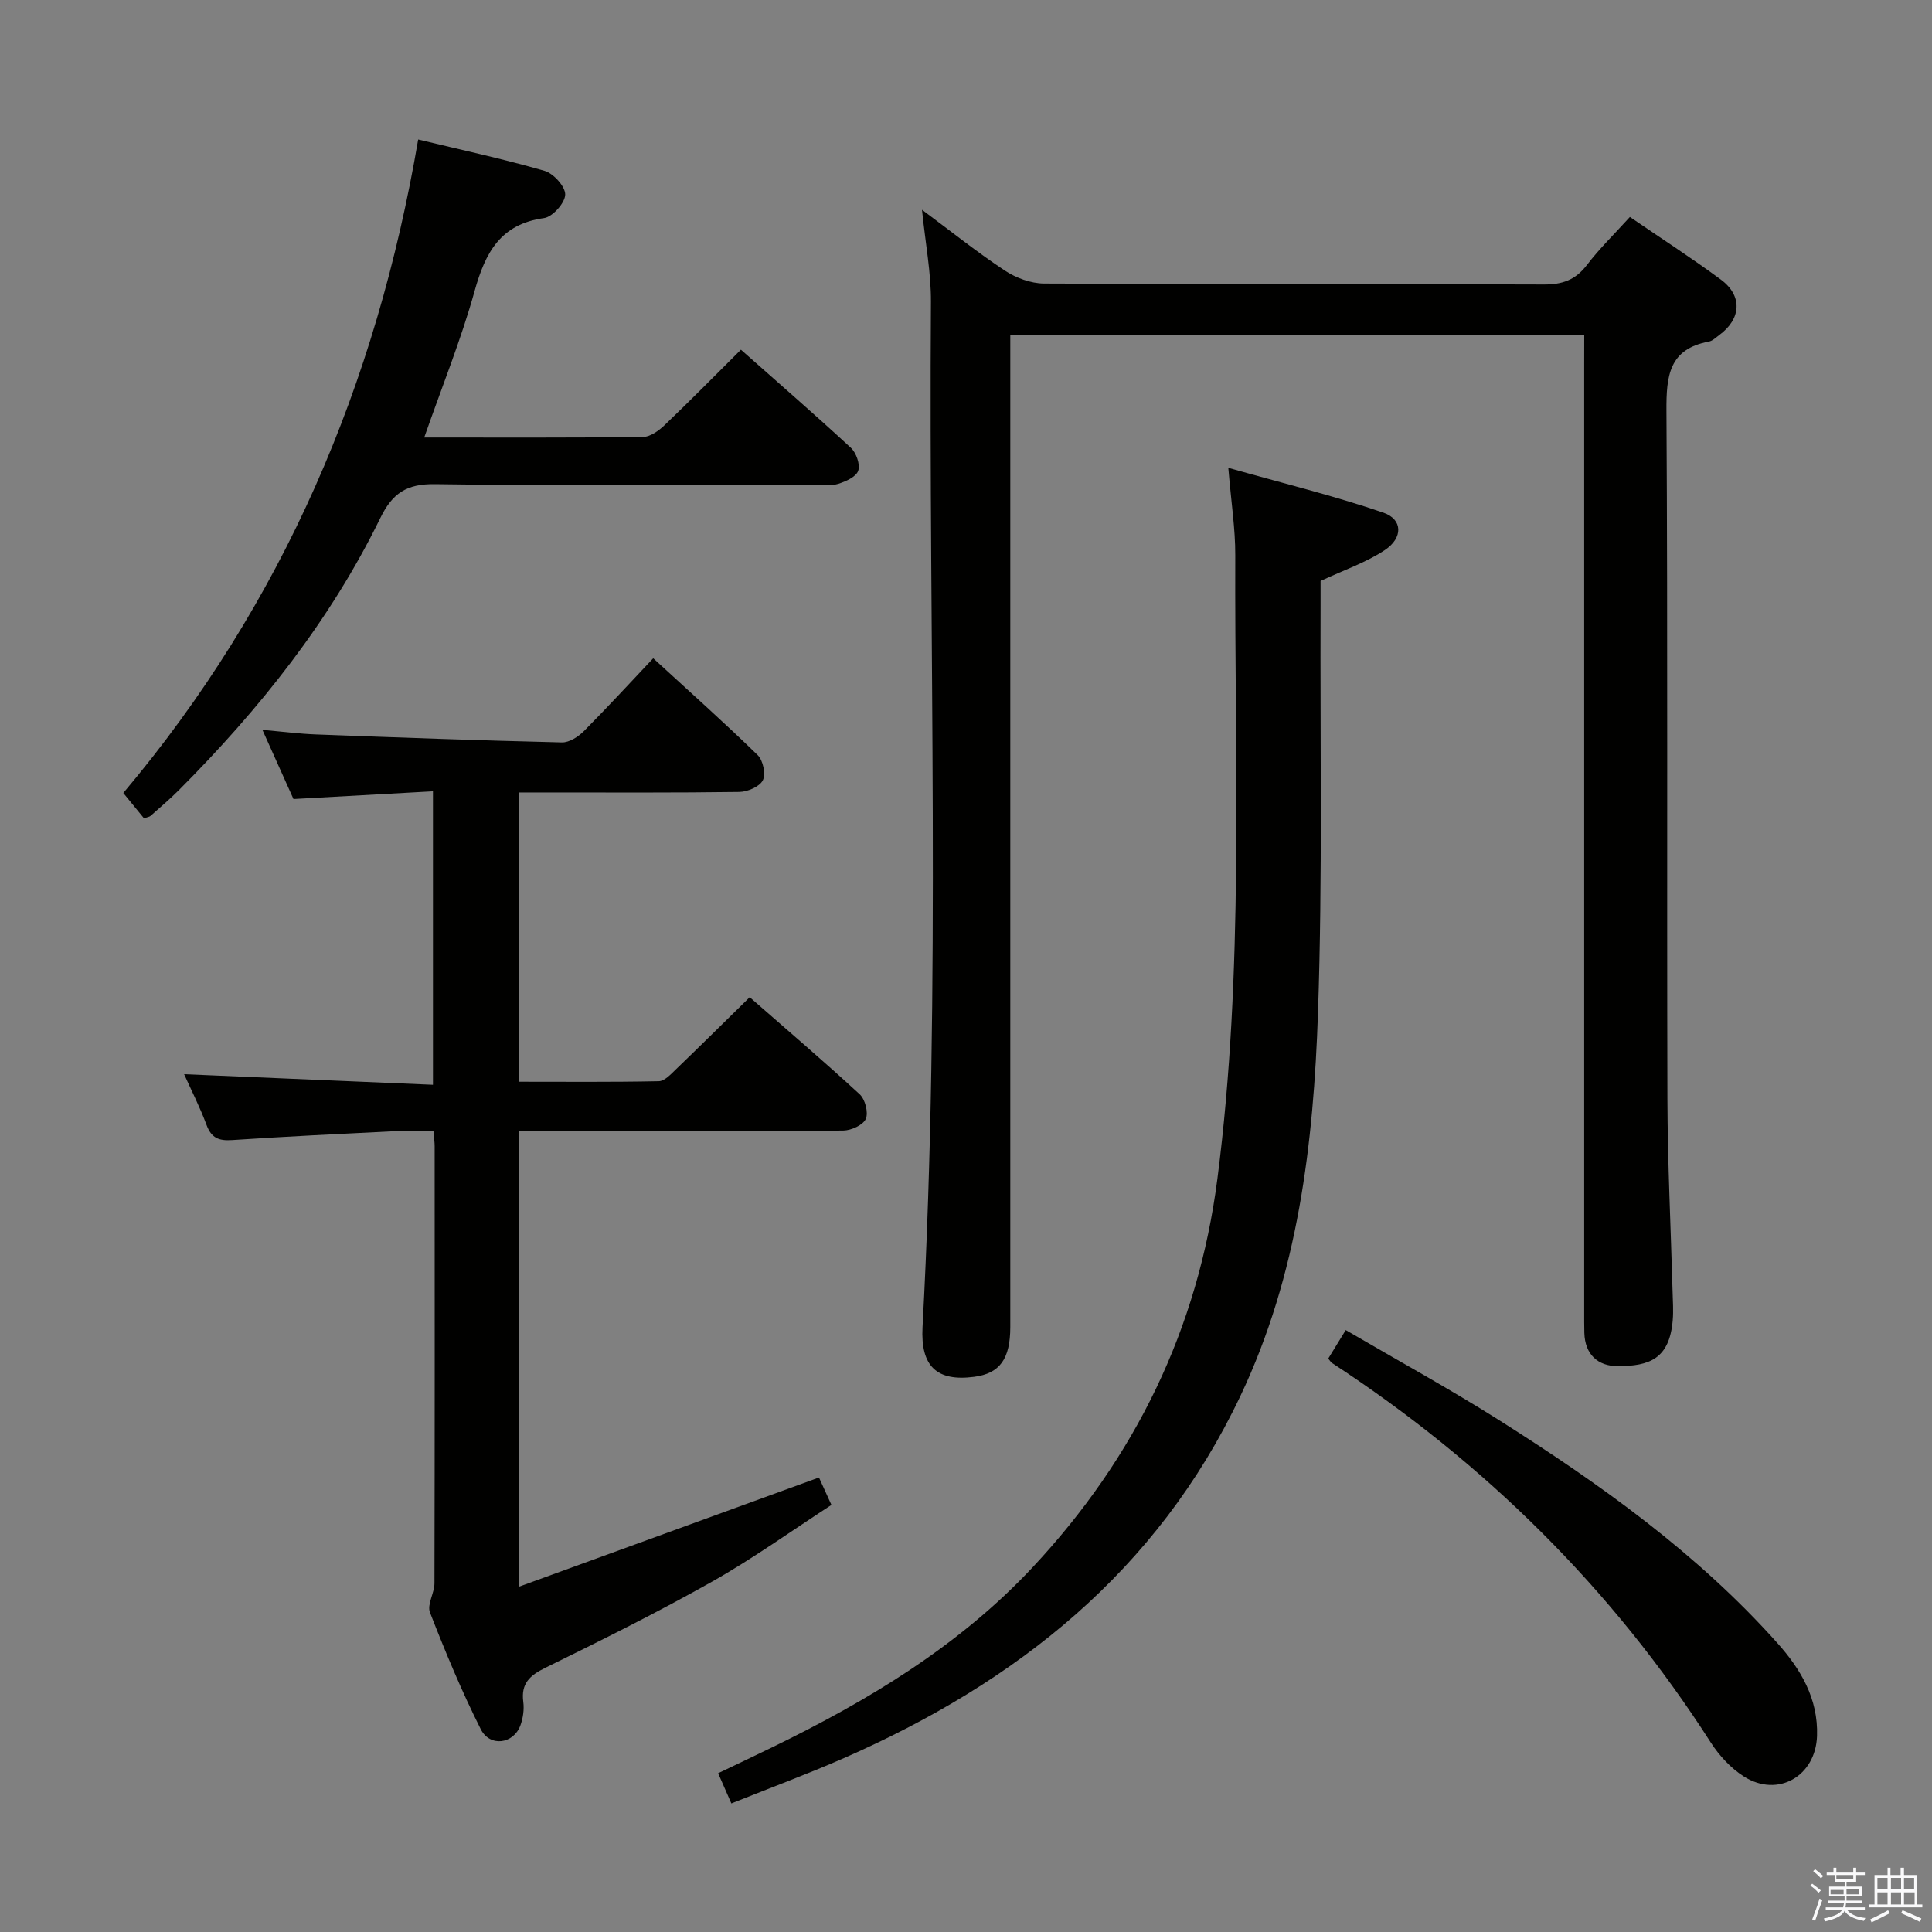 <svg enable-background="new 0 0 400 400" viewBox="0 0 400 400" xmlns="http://www.w3.org/2000/svg"><rect x="0" y="0" width="400" height="400" fill="#808080" stroke="none"/><path d="m374.8 390.4.4-.4c.7.5 1.3 1 1.8 1.4l-.5.5c-.5-.6-1.1-1.1-1.7-1.5zm1 7.3-.6-.3c.5-1.4 1.1-2.8 1.5-4.3.2.1.4.2.6.3-.5 1.3-1 2.8-1.5 4.3zm-.4-10.3.4-.4c.4.3 1 .8 1.7 1.4l-.5.5c-.4-.5-1-1-1.6-1.5zm2.5.3h1.7v-1h.6v1h3.5v-1h.6v1h1.8v.5h-1.8v1.4h-2v1h3.2v2h-3.2v.9h3.3v.5h-3.4c0 .3-.1.6-.1.9h4v.5h-3.7c.7.9 1.9 1.5 3.8 1.7-.1.2-.2.4-.3.6-2.1-.4-3.5-1.1-4-2.1-.4 1-1.8 1.7-4 2.2-.1-.2-.2-.4-.3-.6 2.1-.4 3.4-1 3.8-1.8h-3.4v-.5h3.6c.1-.3.1-.6.2-.9h-3.3v-.5h3.4c0-.3 0-.6 0-.9h-3.2v-2h3.3v-1h-2.1v-1.4h-1.7v-.5zm1.1 3.5v1h2.7c0-.3 0-.4 0-.4 0-.1 0-.2 0-.2 0-.1 0-.2 0-.3h-2.7zm1.2-3v.9h3.5v-.9zm4.7 3h-2.6v.6.4h2.6z" fill="#fafafb"/><path d="m393.6 386.7h.6v1.5h2.7v6.1h1.1v.6h-11v-.6h1.1v-6.1h2.7v-1.5h.6v1.5h2.1v-1.5zm-2.7 8.8.4.6c-1.2.6-2.5 1.3-3.8 1.9-.1-.2-.2-.4-.3-.6 1.2-.6 2.5-1.2 3.7-1.9zm-2.2-6.7v2.4h2.1v-2.4zm0 3v2.5h2.1v-2.5zm2.8-3v2.4h2.1v-2.4zm0 3v2.5h2.1v-2.5zm6 6.1c-1.4-.7-2.7-1.3-3.9-1.8l.3-.6c1.5.6 2.7 1.2 3.9 1.7zm-1.2-9.1h-2.1v2.4h2.1zm-2.1 3v2.5h2.2v-2.5z" fill="#fafafb"/><g fill="#010100"><path d="m328 69.28c-39.92 0-79.03 0-118.83 0v6.51 198.93c0 6.67-2.19 9.65-7.5 10.34-7.71 1-11.1-2.16-10.67-10.28 3.82-70.73 1.25-141.52 1.74-212.29.04-6.02-1.14-12.05-1.85-19.06 6.2 4.61 11.5 8.86 17.14 12.58 2.31 1.53 5.38 2.67 8.11 2.69 34.49.18 68.98.06 103.46.2 3.83.02 6.57-.91 8.94-4.02 2.61-3.42 5.73-6.45 8.91-9.96 6.33 4.33 12.72 8.45 18.83 12.96 4.56 3.36 4.24 8.18-.38 11.53-.67.49-1.34 1.17-2.1 1.31-8.26 1.54-8.82 7.11-8.78 14.29.29 47.48.07 94.97.2 142.45.04 13.31.7 26.61 1.07 39.91.05 2 .2 4.01.03 5.99-.68 7.98-4.81 9.48-11.38 9.49-4.11 0-6.8-2.42-6.92-6.91-.04-1.5-.03-3-.03-4.5 0-65.31 0-130.62 0-195.93.01-1.95.01-3.91.01-6.23z"/><path d="m60.76 165.43c-2.02-4.49-4.04-9.01-6.43-14.32 4.17.37 7.65.82 11.14.95 16.95.63 33.9 1.25 50.86 1.65 1.52.04 3.4-1.17 4.57-2.35 5.14-5.19 10.09-10.57 14.34-15.07 7.82 7.18 14.89 13.47 21.64 20.06 1.11 1.08 1.7 3.93 1.05 5.21-.67 1.31-3.14 2.37-4.84 2.4-13.33.19-26.66.11-39.99.11-1.78 0-3.57 0-5.63 0v59.89c9.73 0 19.33.09 28.93-.11 1.2-.02 2.49-1.44 3.53-2.44 5.02-4.83 9.97-9.73 15.29-14.95 7.64 6.69 15.34 13.25 22.77 20.1 1.13 1.04 1.84 3.8 1.26 5.1-.57 1.28-3.03 2.39-4.67 2.41-20.5.16-40.99.11-61.49.11-1.79 0-3.57 0-5.62 0v94.32c20.88-7.6 41.21-15 62.09-22.6.45 1 1.31 2.9 2.58 5.68-8.24 5.34-16.19 11.07-24.68 15.86-11.28 6.36-22.9 12.14-34.54 17.85-3.26 1.6-5.08 3.26-4.58 7.07.21 1.59-.05 3.39-.61 4.9-1.44 3.83-6.3 4.5-8.19.76-3.95-7.84-7.33-15.99-10.52-24.18-.64-1.63.92-4 .93-6.03.07-30.16.05-60.33.04-90.49 0-.82-.12-1.63-.25-3.15-2.66 0-5.27-.11-7.86.02-11.29.56-22.58 1.1-33.85 1.85-2.72.18-4.26-.42-5.26-3.11-1.37-3.7-3.18-7.25-4.65-10.53 17.1.73 34.11 1.45 51.52 2.19 0-20.54 0-40.25 0-60.76-9.52.53-18.91 1.05-28.88 1.6z"/><path d="m151.42 373.38c-.93-2.13-1.72-3.92-2.74-6.25 3.8-1.82 7.5-3.57 11.18-5.36 19.85-9.66 38.64-20.94 53.88-37.22 21.28-22.74 34.29-49.37 38.31-80.5 5.55-42.94 3.54-86.05 3.7-129.12.02-5.43-.84-10.86-1.44-18.07 11.43 3.23 21.93 5.79 32.11 9.28 4.01 1.38 4.1 5.21.3 7.74-3.89 2.59-8.48 4.14-13.31 6.4 0 1.38.01 3.36 0 5.35-.11 27.98.42 55.98-.53 83.94-.92 27.26-4.09 54.22-16.08 79.48-17.22 36.26-46.28 59.24-82.08 74.95-7.57 3.32-15.34 6.19-23.3 9.38z"/><path d="m87.83 90.58c15.65 0 30.46.07 45.27-.11 1.53-.02 3.29-1.29 4.5-2.45 5.27-5.03 10.38-10.23 15.8-15.62 7.68 6.81 15.33 13.44 22.76 20.31 1.12 1.03 1.97 3.47 1.52 4.76-.44 1.27-2.6 2.23-4.19 2.72-1.53.47-3.3.21-4.96.21-26.16.01-52.31.22-78.47-.16-5.89-.09-8.82 1.89-11.31 6.99-10.41 21.31-25.02 39.6-41.68 56.32-1.87 1.88-3.91 3.6-5.9 5.37-.22.2-.6.23-1.36.5-1.32-1.62-2.74-3.36-4.28-5.24 33.12-39.33 52.4-84.6 61.05-135.3 8.66 2.09 17.49 3.99 26.16 6.49 1.86.54 4.32 3.26 4.28 4.92-.04 1.73-2.62 4.62-4.38 4.86-9.05 1.25-12.16 7.15-14.37 15.07-2.78 10.01-6.71 19.7-10.44 30.36z"/><path d="m275 281.28c1.07-1.75 2.19-3.57 3.62-5.9 10.78 6.3 21.54 12.19 31.88 18.73 20.86 13.2 40.91 27.5 57.48 46.06 4.85 5.43 8.47 11.51 8.22 19.23-.27 8.31-8.08 12.87-15.12 8.42-2.71-1.71-5.13-4.33-6.88-7.05-20.44-31.89-46.76-57.87-78.4-78.56-.27-.18-.44-.5-.8-.93z"/></g></svg>